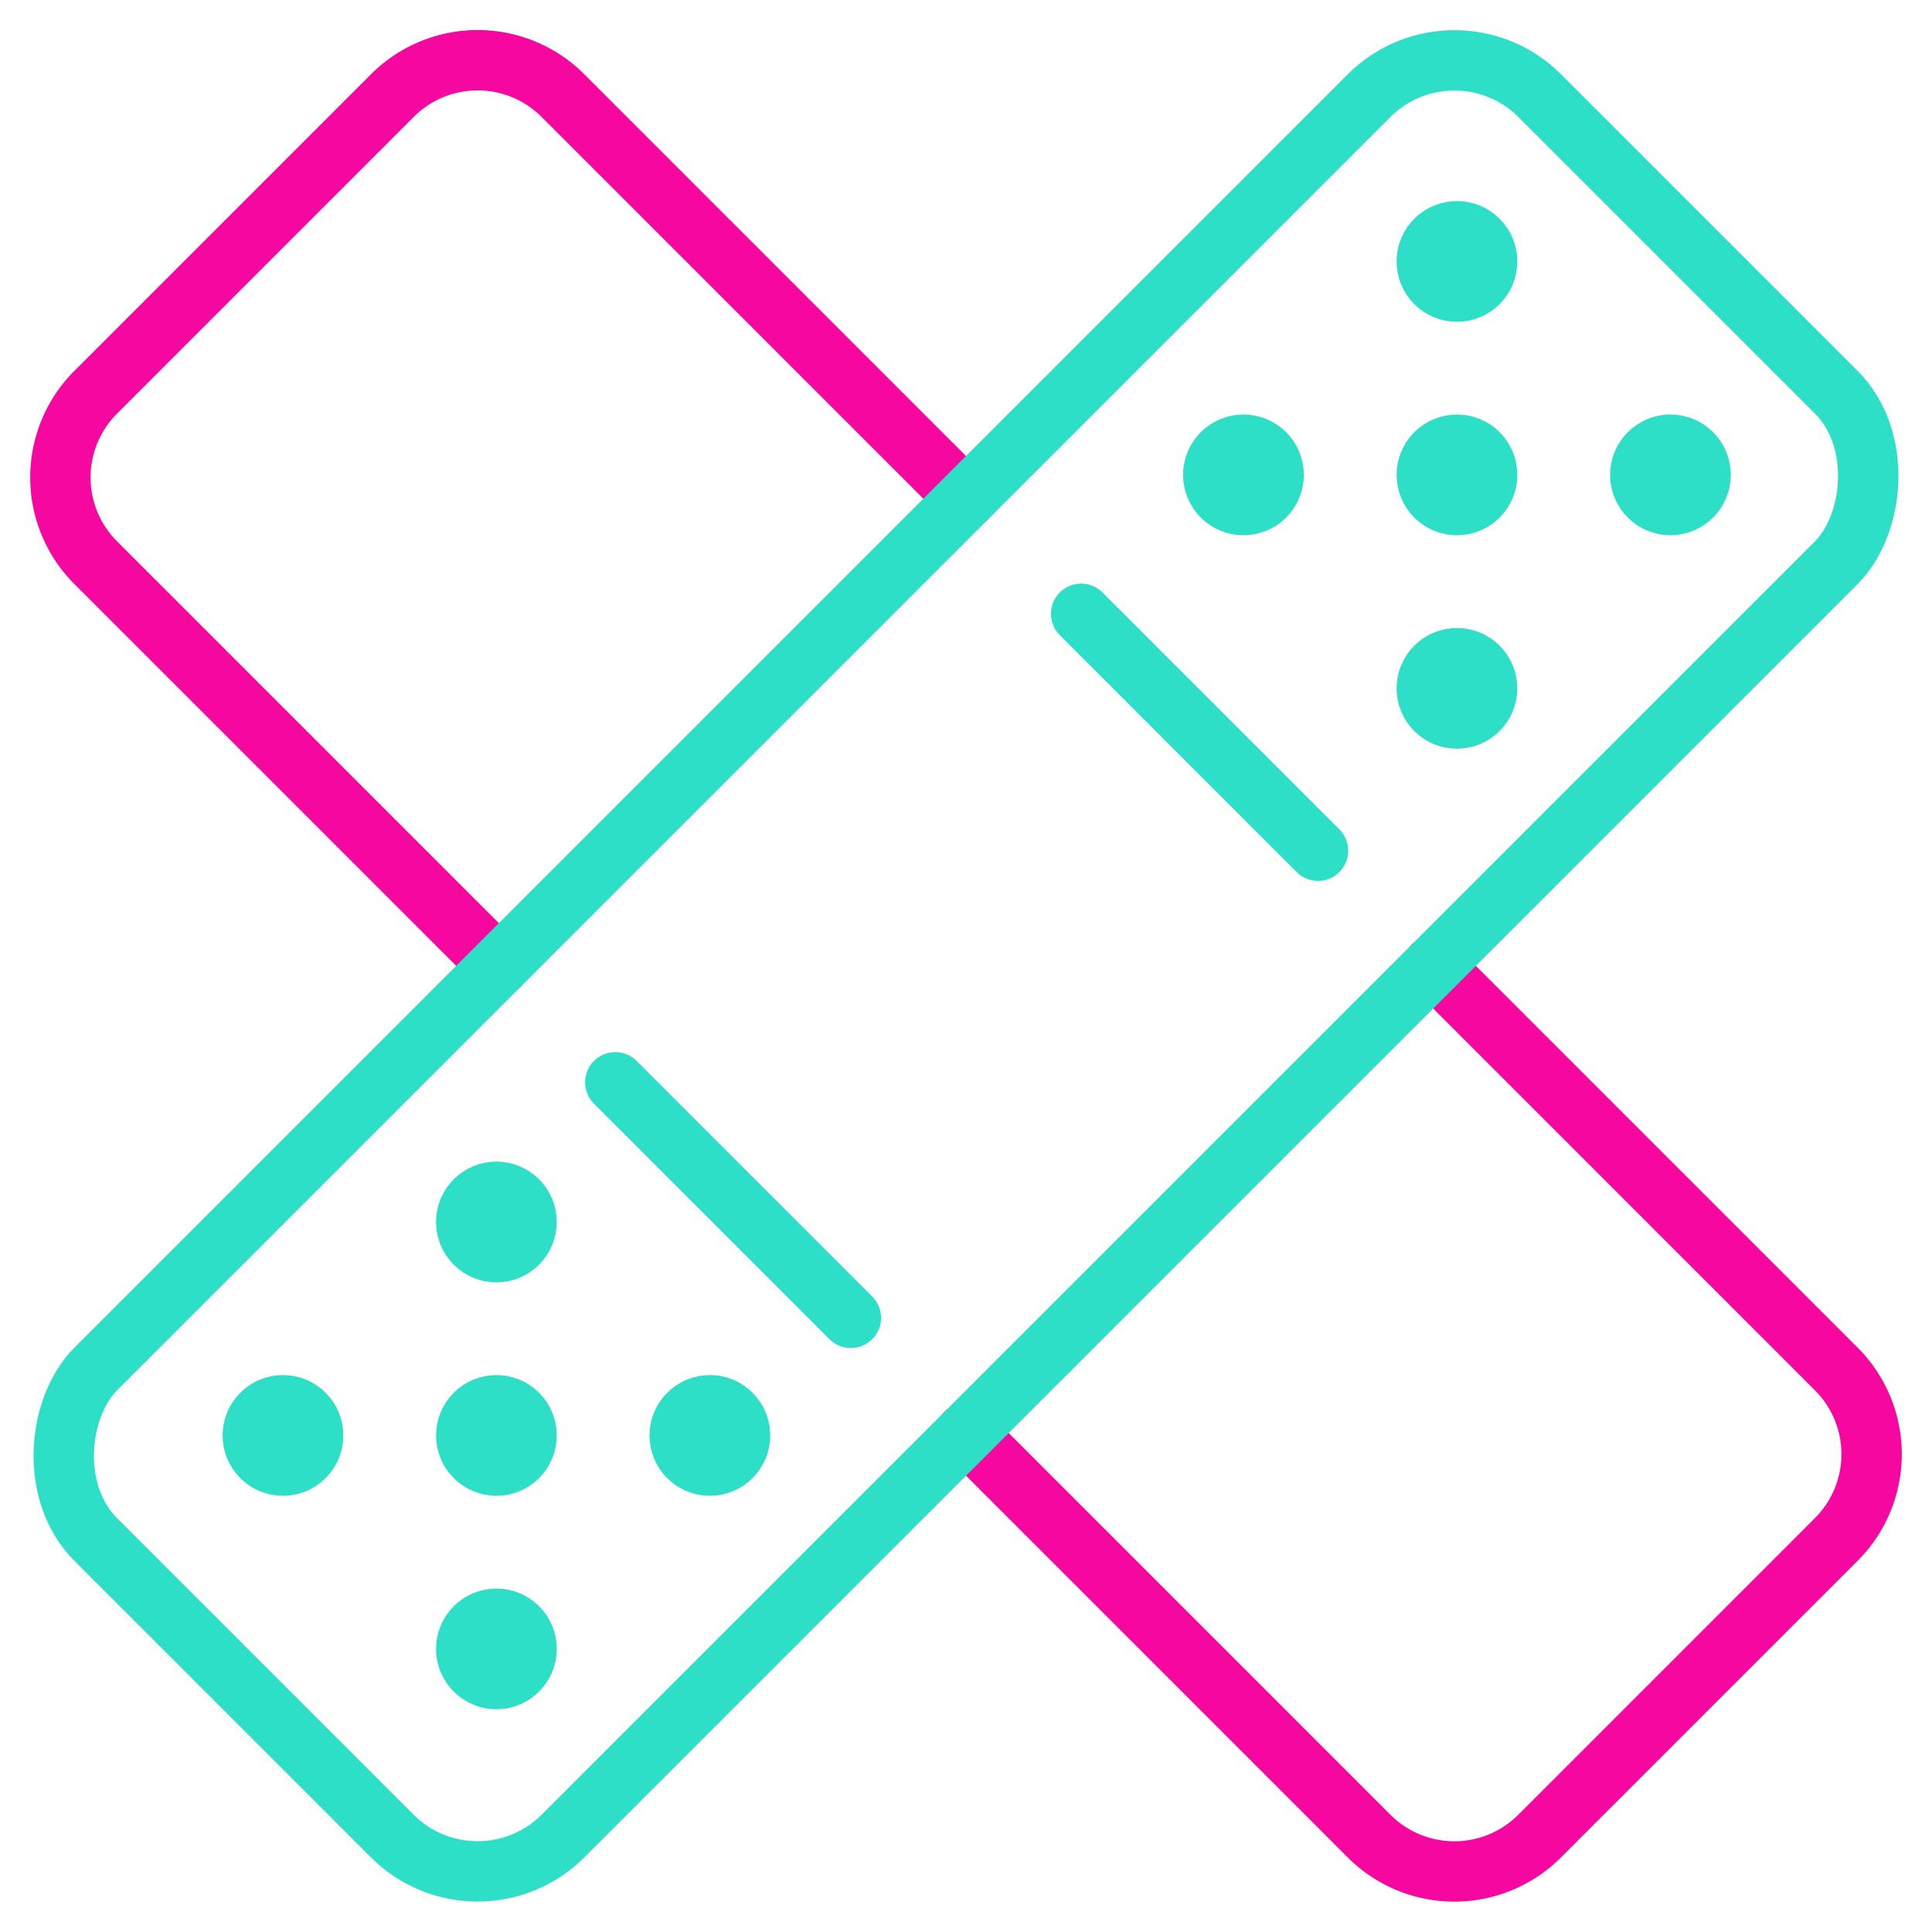<svg xmlns="http://www.w3.org/2000/svg" viewBox="0 0 64 64" aria-labelledby="title"
aria-describedby="desc" role="img" xmlns:xlink="http://www.w3.org/1999/xlink">
  <title>Band-Aid</title>
  <desc>A line styled icon from Orion Icon Library.</desc>
  <path data-name="layer2"
  d="M47.475 31.994l13.364 13.365a3.991 3.991 0 0 1 0 5.627l-9.848 9.848a3.991 3.991 0 0 1-5.627 0L32 47.469M16.525 31.994L3.161 18.63a3.991 3.991 0 0 1 0-5.627l9.848-9.848a3.991 3.991 0 0 1 5.627 0L32 16.52"
  fill="none" stroke="#f507a0" stroke-linecap="round" stroke-miterlimit="10"
  stroke-width="2" stroke-linejoin="round"></path>
  <rect data-name="layer1" x="21.058" y="-1.827" width="21.885" height="67.644"
  rx="4" ry="4" transform="rotate(45 32 31.995)" fill="none" stroke="#2ddfc7"
  stroke-linecap="round" stroke-miterlimit="10" stroke-width="2" stroke-linejoin="round"></rect>
  <path data-name="layer1" fill="none" stroke="#2ddfc7" stroke-linecap="round"
  stroke-miterlimit="10" stroke-width="2" d="M28.186 43.656l-7.803-7.804m15.431-15.519l7.847 7.848"
  stroke-linejoin="round"></path>
  <circle data-name="layer1" cx="48.263" cy="8.66" r="1" transform="rotate(-45 48.264 8.66)"
  fill="none" stroke="#2ddfc7" stroke-linecap="round" stroke-miterlimit="10"
  stroke-width="2" stroke-linejoin="round"></circle>
  <circle data-name="layer1" cx="55.335" cy="15.731" r="1" transform="rotate(-45 55.335 15.73)"
  fill="none" stroke="#2ddfc7" stroke-linecap="round" stroke-miterlimit="10"
  stroke-width="2" stroke-linejoin="round"></circle>
  <circle data-name="layer1" cx="41.192" cy="15.731" r="1" transform="rotate(-45 41.192 15.732)"
  fill="none" stroke="#2ddfc7" stroke-linecap="round" stroke-miterlimit="10"
  stroke-width="2" stroke-linejoin="round"></circle>
  <circle data-name="layer1" cx="48.263" cy="15.731" r="1" transform="rotate(-45 48.264 15.73)"
  fill="none" stroke="#2ddfc7" stroke-linecap="round" stroke-miterlimit="10"
  stroke-width="2" stroke-linejoin="round"></circle>
  <circle data-name="layer1" cx="48.263" cy="22.802" r="1" transform="rotate(-45 48.264 22.802)"
  fill="none" stroke="#2ddfc7" stroke-linecap="round" stroke-miterlimit="10"
  stroke-width="2" stroke-linejoin="round"></circle>
  <circle data-name="layer1" cx="16.444" cy="40.48" r="1" transform="rotate(-45 16.444 40.48)"
  fill="none" stroke="#2ddfc7" stroke-linecap="round" stroke-miterlimit="10"
  stroke-width="2" stroke-linejoin="round"></circle>
  <circle data-name="layer1" cx="23.515" cy="47.551" r="1" transform="rotate(-45 23.515 47.55)"
  fill="none" stroke="#2ddfc7" stroke-linecap="round" stroke-miterlimit="10"
  stroke-width="2" stroke-linejoin="round"></circle>
  <circle data-name="layer1" cx="9.373" cy="47.551" r="1" transform="rotate(-45 9.373 47.55)"
  fill="none" stroke="#2ddfc7" stroke-linecap="round" stroke-miterlimit="10"
  stroke-width="2" stroke-linejoin="round"></circle>
  <circle data-name="layer1" cx="16.444" cy="47.551" r="1" transform="rotate(-45 16.444 47.55)"
  fill="none" stroke="#2ddfc7" stroke-linecap="round" stroke-miterlimit="10"
  stroke-width="2" stroke-linejoin="round"></circle>
  <circle data-name="layer1" cx="16.444" cy="54.622" r="1" transform="rotate(-45 16.444 54.622)"
  fill="none" stroke="#2ddfc7" stroke-linecap="round" stroke-miterlimit="10"
  stroke-width="2" stroke-linejoin="round"></circle>
</svg>